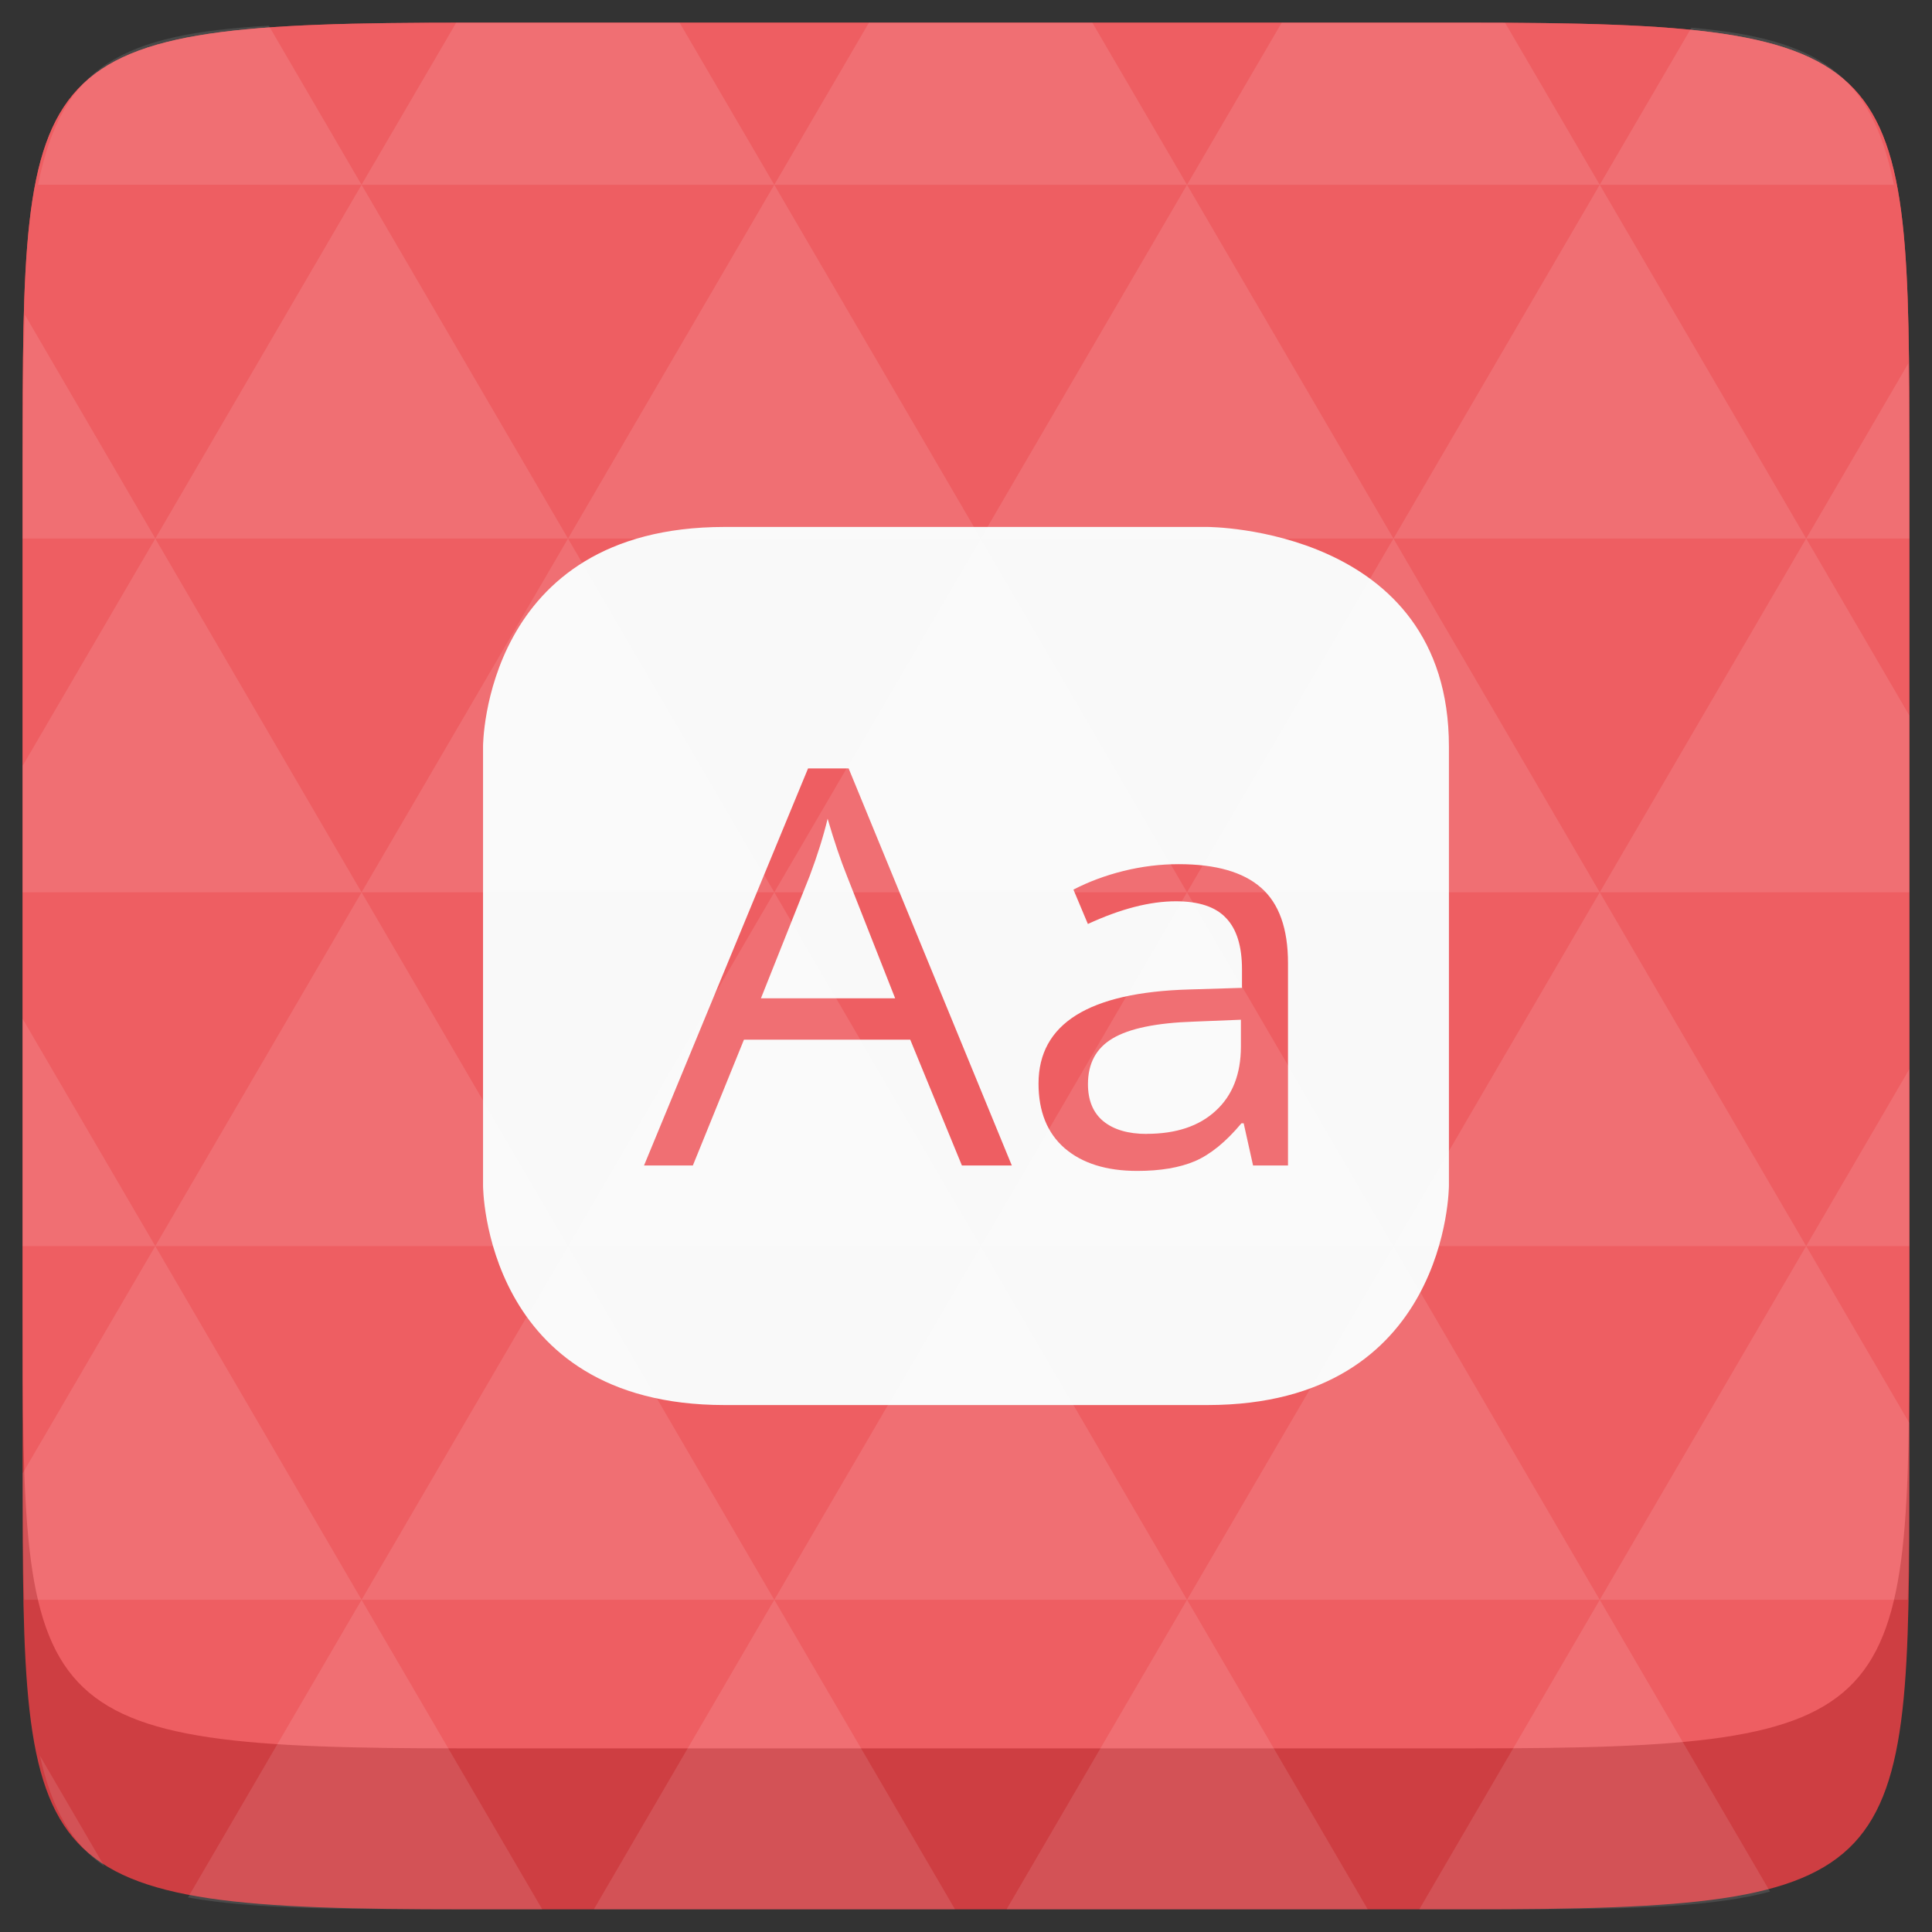<svg xmlns="http://www.w3.org/2000/svg" width="48" height="48" viewBox="0 0 48 48"><rect x="0" y="0" width="48" height="48" fill="#333333" stroke="none"/><path d="m 47.437,11.547 0,24.906 c 0,10.25 0,10.984 -10.984,10.984 l -24.902,0 C 0.562,47.438 0.562,46.704 0.562,36.454 l 0,-24.906 c 0,-10.25 0,-10.984 10.988,-10.984 l 24.902,0 C 47.437,0.563 47.437,1.297 47.437,11.547 z" fill="#ce3e42"/><path d="m 47.437,11.547 0,20.907 c 0,10.25 0,10.984 -10.984,10.984 l -24.902,0 C 0.562,43.438 0.562,42.704 0.562,32.454 l 0,-20.907 c 0,-10.25 0,-10.984 10.988,-10.984 l 24.902,0 C 47.437,0.563 47.437,1.297 47.437,11.547 z" fill="#ee5e62"/><path d="m 12.001,29.454 c 0,0 0,5.454 5.999,5.454 l 11.999,0 c 5.999,0 5.999,-5.454 5.999,-5.454 l 0,-10.908 c 0,-5.454 -5.999,-5.454 -5.999,-5.454 l -11.999,0 c -5.999,0 -5.999,5.454 -5.999,5.454 z" fill="#f9f9f9"/><path d="m 23.898,28.956 -1.283,-3.125 -4.132,0 -1.269,3.125 -1.213,0 4.075,-9.865 1.008,0 4.054,9.865 -1.241,0 m -1.657,-4.153 -1.199,-3.044 c -0.155,-0.385 -0.315,-0.858 -0.479,-1.418 -0.103,0.43 -0.251,0.903 -0.444,1.418 l -1.213,3.044 3.335,0" fill="#ee5e62"/><path d="m 31.132,28.956 -0.233,-1.048 -0.056,0 c -0.385,0.461 -0.771,0.775 -1.156,0.941 -0.381,0.161 -0.858,0.242 -1.431,0.242 -0.766,-1e-6 -1.368,-0.188 -1.805,-0.564 -0.432,-0.376 -0.649,-0.912 -0.649,-1.606 -10e-7,-1.487 1.248,-2.267 3.744,-2.338 l 1.311,-0.04 0,-0.457 c -5e-6,-0.578 -0.132,-1.003 -0.395,-1.277 -0.259,-0.278 -0.675,-0.417 -1.248,-0.417 -0.644,6e-6 -1.373,0.188 -2.186,0.564 L 26.669,22.102 c 0.381,-0.197 0.797,-0.352 1.248,-0.464 0.456,-0.112 0.912,-0.168 1.368,-0.168 0.921,8e-6 1.603,0.195 2.045,0.585 0.447,0.39 0.67,1.015 0.67,1.875 l 0,5.026 -0.867,0 m -2.644,-0.786 c 0.729,1e-6 1.3,-0.19 1.713,-0.571 0.418,-0.381 0.628,-0.914 0.628,-1.599 l 0,-0.665 -1.17,0.047 c -0.931,0.031 -1.603,0.17 -2.017,0.417 -0.409,0.242 -0.613,0.62 -0.613,1.136 -2e-6,0.403 0.127,0.71 0.381,0.921 0.259,0.211 0.618,0.316 1.079,0.316" fill="#ee5e62"/><path d="m 38.265,47.438 c 2.543,-0.012 4.379,-0.082 5.711,-0.441 l -4.23,-7.25 -4.484,7.691 1.191,0 c 0.641,0 1.242,0 1.812,0 z m 1.48,-7.691 -5.125,-8.789 -5.129,8.789 z m 0,0 7.652,0 c 0.031,-0.973 0.039,-2.062 0.039,-3.297 l 0,-1.098 -2.562,-4.395 z m 5.129,-8.789 -5.129,-8.789 -5.125,8.789 z m 0,0 2.562,0 0,-4.395 z m -10.254,0 -5.129,-8.789 -5.125,8.789 z m -10.254,0 -5.129,8.789 10.254,0 z m 0,0 -5.129,-8.789 -5.125,8.789 z m -10.254,0 -5.129,8.789 10.254,0 z m 0,0 -5.129,-8.789 -5.125,8.789 z m -10.254,0 L 0.562,36.606 c 0,1.168 0.012,2.211 0.039,3.141 l 8.383,0 z m 0,0 -3.297,-5.648 0,5.648 z m 5.125,8.789 -4.312,7.395 C 6.269,47.434 8.48,47.438 11.55,47.438 l 1.922,0 z m 0,-17.578 -5.125,-8.789 -3.297,5.648 0,3.141 z m 0,0 10.254,0 -5.125,-8.789 z m 5.129,-8.789 -5.129,-8.789 -5.125,8.789 z m 0,0 10.254,0 -5.129,-8.789 z m 5.125,-8.789 -2.352,-4.027 -5.336,0 c -0.078,0 -0.141,0 -0.215,0 l -2.352,4.027 z m 0,0 10.254,0 -2.352,-4.027 -5.551,0 z m 10.254,0 10.254,0 -2.352,-4.027 c -0.312,0 -0.609,0 -0.941,0 l -4.609,0 z m 0,0 -5.125,8.789 10.254,0 z m 5.129,8.789 10.254,0 -5.129,-8.789 z m 0,0 -5.129,8.789 10.254,0 z m 5.125,8.789 7.691,0 0,-4.395 -2.562,-4.395 z m 5.129,-8.789 2.562,0 0,-1.832 c 0,-0.914 -0.008,-1.75 -0.023,-2.523 z m -15.383,8.789 -5.125,-8.789 -5.129,8.789 z m 10.254,-17.578 7.309,0 C 46.499,1.833 45.167,0.961 42.023,0.688 z m -30.762,0 -2.305,-3.953 C 3.019,0.844 1.539,1.633 0.945,4.59 z M 3.859,13.379 0.621,7.825 C 0.578,8.899 0.562,10.133 0.562,11.547 l 0,1.832 z m 15.379,26.367 -4.484,7.691 8.973,0 z m 10.254,0 -4.484,7.691 8.973,0 z M 2.593,46.368 0.992,43.622 C 1.285,44.938 1.777,45.801 2.593,46.368 z" fill="#ffffff" fill-opacity="0.109"/></svg>